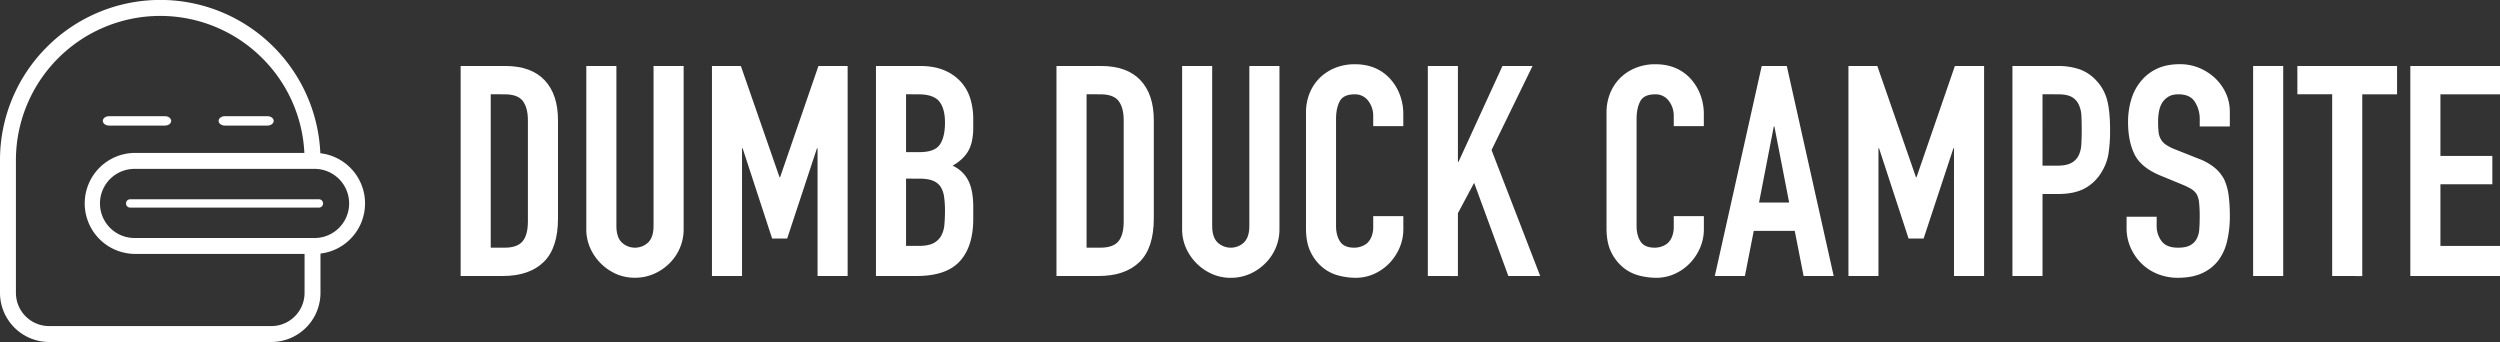 <svg xmlns="http://www.w3.org/2000/svg" viewBox="0 0 2710 370.72"><rect x="0" y="0" width="2710" height="370.72" fill="#333333" stroke="none"/><defs><style>.cls-1{fill:#fff;}</style></defs><g id="Layer_2" data-name="Layer 2"><g id="Website"><path class="cls-1" d="M347.24,166.12A173.64,173.64,0,0,0,50.88,50.88,173.12,173.12,0,0,0,0,173.7V317.46a53.32,53.32,0,0,0,53.26,53.26H294.14a53.32,53.32,0,0,0,53.26-53.26v-42.6a54.74,54.74,0,0,0-.16-108.74Zm-17.1,151.34a36,36,0,0,1-36,36H53.26a36,36,0,0,1-36-36V173.7A156.43,156.43,0,0,1,284.32,63.09a155.32,155.32,0,0,1,45.62,102.67H145.84a54.74,54.74,0,0,0,0,109.47h184.3ZM341,258H145.84a37.47,37.47,0,1,1,0-74.94H341A37.47,37.47,0,0,1,341,258Z"/><path class="cls-1" d="M345.68,216H141.13a4.53,4.53,0,0,0,0,9.06H345.68a4.53,4.53,0,1,0,0-9.06Z"/><path class="cls-1" d="M118.25,136.13h60.5c3.76,0,6.81-2.28,6.81-5.09s-3.05-5.1-6.81-5.1h-60.5c-3.76,0-6.81,2.28-6.81,5.1S114.49,136.13,118.25,136.13Z"/><path class="cls-1" d="M243.79,136.13h46.09c3.76,0,6.8-2.28,6.8-5.09s-3-5.1-6.8-5.1H243.79c-3.76,0-6.81,2.28-6.81,5.1S240,136.13,243.79,136.13Z"/><path class="cls-1" d="M499.34,299.19V71.53h48.28q28.14,0,42.69,15.35t14.55,43.48V236.84q0,32-15.51,47.16t-44.6,15.19Zm32.62-197V268.49h15q13.74,0,19.5-6.87T572.24,240V130.36q0-13.43-5.43-20.78T547,102.23Z"/><path class="cls-1" d="M741.07,71.53V248a51.57,51.57,0,0,1-15.35,37.41,54.32,54.32,0,0,1-17,11.51,50.91,50.91,0,0,1-20.46,4.15A49.74,49.74,0,0,1,668,297a55.5,55.5,0,0,1-28.3-28.3A50.55,50.55,0,0,1,635.55,248V71.53h32.62v173.3q0,12.15,5.75,17.91a20.88,20.88,0,0,0,28.78,0q5.74-5.76,5.75-17.91V71.53Z"/><path class="cls-1" d="M771.76,299.19V71.53h31.33L845,192.07h.64L887.19,71.53h31.65V299.19H886.23V160.74h-.64l-32.3,97.84H837l-32-97.84h-.64V299.19Z"/><path class="cls-1" d="M949.54,299.19V71.53h47.64q15.66,0,26.7,4.8a50.28,50.28,0,0,1,18.06,12.79A47.86,47.86,0,0,1,1052,107.5a76.35,76.35,0,0,1,3,21.58v8.32a72.5,72.5,0,0,1-1.44,15.66,38,38,0,0,1-4.31,11.2q-5.44,9-16.63,15.34a35.41,35.41,0,0,1,16.94,16q5.45,10.54,5.44,28.78v12.79q0,30.06-14.55,46t-46.52,16Zm32.61-197V164.9h14.71q16.3,0,21.9-8.16t5.6-23.82q0-15.34-6.24-23t-22.54-7.67Zm0,91.44v72.9h14.07q9.9,0,15.51-2.87a19.94,19.94,0,0,0,8.47-8,30.11,30.11,0,0,0,3.52-12.15q.63-7,.64-15.35a102.51,102.51,0,0,0-1-15,27.41,27.41,0,0,0-3.84-10.88,18.46,18.46,0,0,0-8.63-6.55q-5.45-2.07-14.39-2.08Z"/><path class="cls-1" d="M1145.21,299.19V71.53h48.28q28.14,0,42.69,15.35t14.55,43.48V236.84q0,32-15.51,47.16t-44.6,15.19Zm32.62-197V268.49h15q13.76,0,19.51-6.87t5.75-21.59V130.36q0-13.43-5.43-20.78t-19.83-7.35Z"/><path class="cls-1" d="M1386.93,71.53V248a51.51,51.51,0,0,1-15.34,37.41A54.32,54.32,0,0,1,1354.64,297a50.91,50.91,0,0,1-20.46,4.15,49.82,49.82,0,0,1-20.31-4.15,55.53,55.53,0,0,1-28.29-28.3,50.39,50.39,0,0,1-4.16-20.62V71.53H1314v173.3q0,12.15,5.76,17.91a20.88,20.88,0,0,0,28.78,0q5.75-5.76,5.75-17.91V71.53Z"/><path class="cls-1" d="M1521.22,234.28v14.07a50.73,50.73,0,0,1-4,20,55.52,55.52,0,0,1-11,16.79,53.38,53.38,0,0,1-16.47,11.67,48.18,48.18,0,0,1-20.3,4.31,73.25,73.25,0,0,1-18.87-2.55,44.59,44.59,0,0,1-17.26-9,49.39,49.39,0,0,1-12.63-16.46q-5-10.08-5-25.74V122.05a55.38,55.38,0,0,1,3.84-20.78,48.76,48.76,0,0,1,10.87-16.63,50.5,50.5,0,0,1,16.78-11,56.51,56.51,0,0,1,21.59-4q23,0,37.41,15a53.67,53.67,0,0,1,11,17.43,58.9,58.9,0,0,1,4,21.9v12.79h-32.61V125.89a26.42,26.42,0,0,0-5.43-16.63,17.62,17.62,0,0,0-14.71-7q-12.17,0-16.15,7.51t-4,19V245.15q0,9.91,4.32,16.63t15.51,6.71a23.53,23.53,0,0,0,6.87-1.12,20.59,20.59,0,0,0,6.88-3.67,19.64,19.64,0,0,0,4.79-7,28.45,28.45,0,0,0,1.92-11.19V234.28Z"/><path class="cls-1" d="M1547.76,299.19V71.53h32.62V175.45h.63l47.65-103.92h32.61l-44.44,91.13,52.75,136.53h-34.53l-37.09-101-17.58,32.93v68.11Z"/><path class="cls-1" d="M1847,234.28v14.07a50.73,50.73,0,0,1-4,20,55.52,55.52,0,0,1-11,16.79,53.38,53.38,0,0,1-16.47,11.67,48.18,48.18,0,0,1-20.3,4.31,73.25,73.25,0,0,1-18.87-2.55,44.59,44.59,0,0,1-17.26-9,49.39,49.39,0,0,1-12.63-16.46q-5-10.08-5-25.74V122.05a55.38,55.38,0,0,1,3.84-20.78,48.76,48.76,0,0,1,10.87-16.63,50.5,50.5,0,0,1,16.78-11,56.51,56.51,0,0,1,21.59-4q23,0,37.41,15a53.67,53.67,0,0,1,11,17.43,58.9,58.9,0,0,1,4,21.9v12.79h-32.61V125.89a26.42,26.42,0,0,0-5.43-16.63,17.62,17.62,0,0,0-14.71-7q-12.16,0-16.15,7.51t-4,19V245.15q0,9.91,4.32,16.63t15.51,6.71a23.53,23.53,0,0,0,6.87-1.12,20.59,20.59,0,0,0,6.88-3.67,19.64,19.64,0,0,0,4.79-7,28.45,28.45,0,0,0,1.92-11.19V234.28Z"/><path class="cls-1" d="M1858.86,299.19,1909.7,71.53h27.18l50.84,227.66h-32.61l-9.6-48.92h-44.44l-9.59,48.92Zm80.58-79.62-16-82.49h-.64l-16,82.49Z"/><path class="cls-1" d="M2003.71,299.19V71.53H2035l41.89,120.54h.64l41.56-120.54h31.66V299.19h-32.62V160.74h-.64l-32.29,97.84h-16.31l-32-97.84h-.64V299.19Z"/><path class="cls-1" d="M2181.48,299.19V71.53h48.92a72.58,72.58,0,0,1,23.66,3.52,45.5,45.5,0,0,1,18.55,12.47,48.79,48.79,0,0,1,11.51,20.94q3.2,12,3.2,32.45a161.14,161.14,0,0,1-1.76,25.9,54.22,54.22,0,0,1-7.52,19.83,47.49,47.49,0,0,1-17.9,17.42q-11.2,6.24-29.42,6.24h-16.63v88.89Zm32.61-197V179.6h15.67q9.91,0,15.35-2.87a18.17,18.17,0,0,0,8-8,29.11,29.11,0,0,0,3-11.83q.48-7,.48-15.67c0-5.32-.11-10.39-.32-15.18a32.68,32.68,0,0,0-2.88-12.63,18.17,18.17,0,0,0-7.67-8.32q-5.11-2.86-14.71-2.87Z"/><path class="cls-1" d="M2417.13,137.08h-32.61v-7.36a34.8,34.8,0,0,0-5.28-19.34q-5.28-8.16-17.75-8.15-6.7,0-10.87,2.55a21.42,21.42,0,0,0-6.71,6.4,26.92,26.92,0,0,0-3.52,9.43,61.6,61.6,0,0,0-1,11,107.89,107.89,0,0,0,.48,11.19,21.26,21.26,0,0,0,2.4,8,17.7,17.7,0,0,0,5.6,6.07A50.85,50.85,0,0,0,2358,162l24.94,9.91a61.79,61.79,0,0,1,17.58,9.75,42,42,0,0,1,10.55,12.95,60.36,60.36,0,0,1,4.8,17.43,172.89,172.89,0,0,1,1.28,22.22,117.13,117.13,0,0,1-2.88,26.7,56.31,56.31,0,0,1-9.27,20.94A46,46,0,0,1,2387.39,296q-10.87,5.11-26.53,5.11a58.1,58.1,0,0,1-22.07-4.15,52.46,52.46,0,0,1-17.58-11.51,55.64,55.64,0,0,1-11.67-17.11,51.9,51.9,0,0,1-4.32-21.26V234.92h32.61v10.23a26.64,26.64,0,0,0,5.28,16.15q5.28,7.18,17.75,7.19,8.31,0,12.94-2.4a17.22,17.22,0,0,0,7.2-6.87,25.33,25.33,0,0,0,3-10.71q.48-6.24.48-13.91a139.56,139.56,0,0,0-.64-14.71,25.36,25.36,0,0,0-2.56-9.27,18.22,18.22,0,0,0-5.92-5.76,76.65,76.65,0,0,0-9.75-4.79l-23.34-9.6q-21.11-8.62-28.3-22.86T2306.82,132a82.55,82.55,0,0,1,3.52-24.3,55.18,55.18,0,0,1,10.55-19.82A48.35,48.35,0,0,1,2338,74.57q10.4-4.95,24.78-5A54.23,54.23,0,0,1,2385,74.09a57.39,57.39,0,0,1,17.42,11.83q14.7,15.35,14.71,35.17Z"/><path class="cls-1" d="M2442.39,299.19V71.53H2475V299.19Z"/><path class="cls-1" d="M2528.08,299.19v-197h-37.73V71.53h108.07v30.7h-37.73v197Z"/><path class="cls-1" d="M2612.8,299.19V71.53H2710v30.7h-64.58v66.82h56.27v30.7h-56.27v66.82H2710v32.62Z"/></g></g></svg>